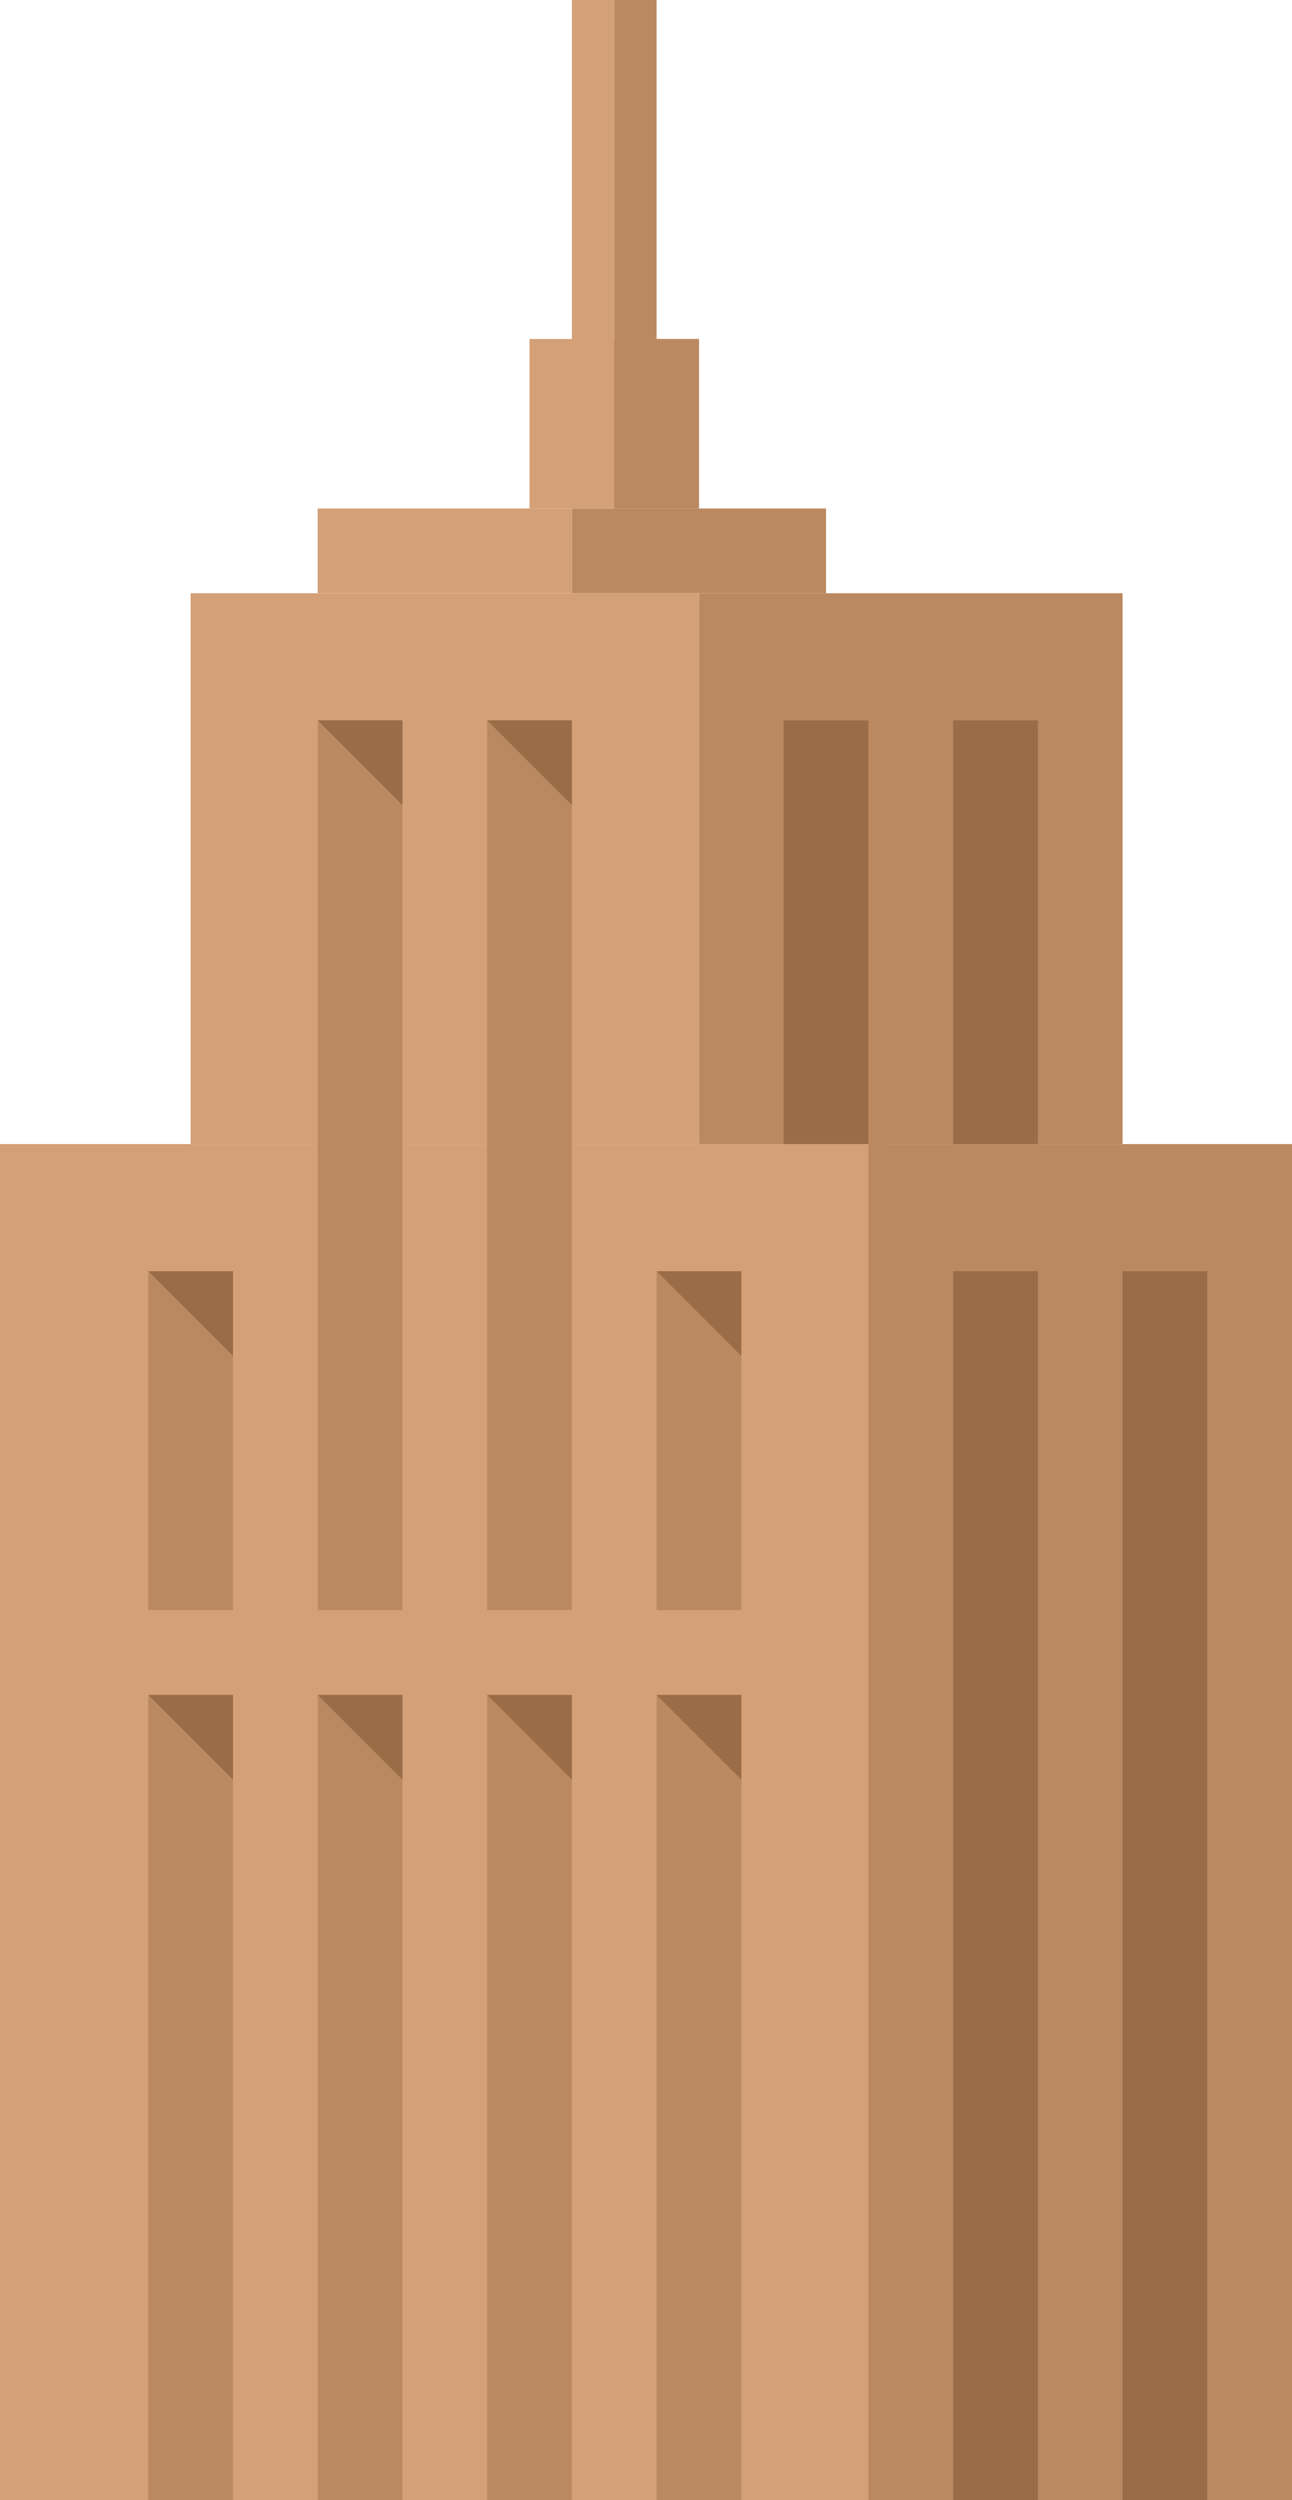 <svg width="61" height="118" xmlns="http://www.w3.org/2000/svg"><g fill-rule="nonzero" fill="none"><path fill="#D4A077" d="M0 54h42v64H0z"/><path fill="#BB8961" d="M61 54H41v64h20z"/><path fill="#D4A077" d="M9 28h24v26H9z"/><path fill="#BB8961" d="M53 28H33v26h20z"/><path fill="#D4A077" d="M15 24h12v4H15z"/><path fill="#BB8961" d="M27 24h12v4H27zM15 34h4v42h-4zM7 60h4v16H7zM31 60h4v16h-4zM23 34h4v42h-4z"/><path d="M15 34h4v4l-4-4zm8 0h4v4l-4-4zM7 60h4v4l-4-4zm24 0h4v4l-4-4zM37 34h4v20h-4V34zm8 0h4v20h-4V34zM45 60h4v58h-4V60zm8 0h4v58h-4V60z" fill="#9A6D48"/><path fill="#D4A077" d="M25 16h8v8h-8z"/><path fill="#BB8961" d="M29 16h4v8h-4z"/><path fill="#D4A077" d="M27 0h2v20h-2z"/><path fill="#BB8961" d="M29 0h2v20h-2zM7 80h4v38H7V80zm8 0h4v38h-4V80zm8 0h4v38h-4V80zm8 0h4v38h-4V80z"/><path d="M7 80h4v4l-4-4zm8 0h4v4l-4-4zM23 80h4v4l-4-4zm8 0h4v4l-4-4z" fill="#9A6D48"/></g></svg>